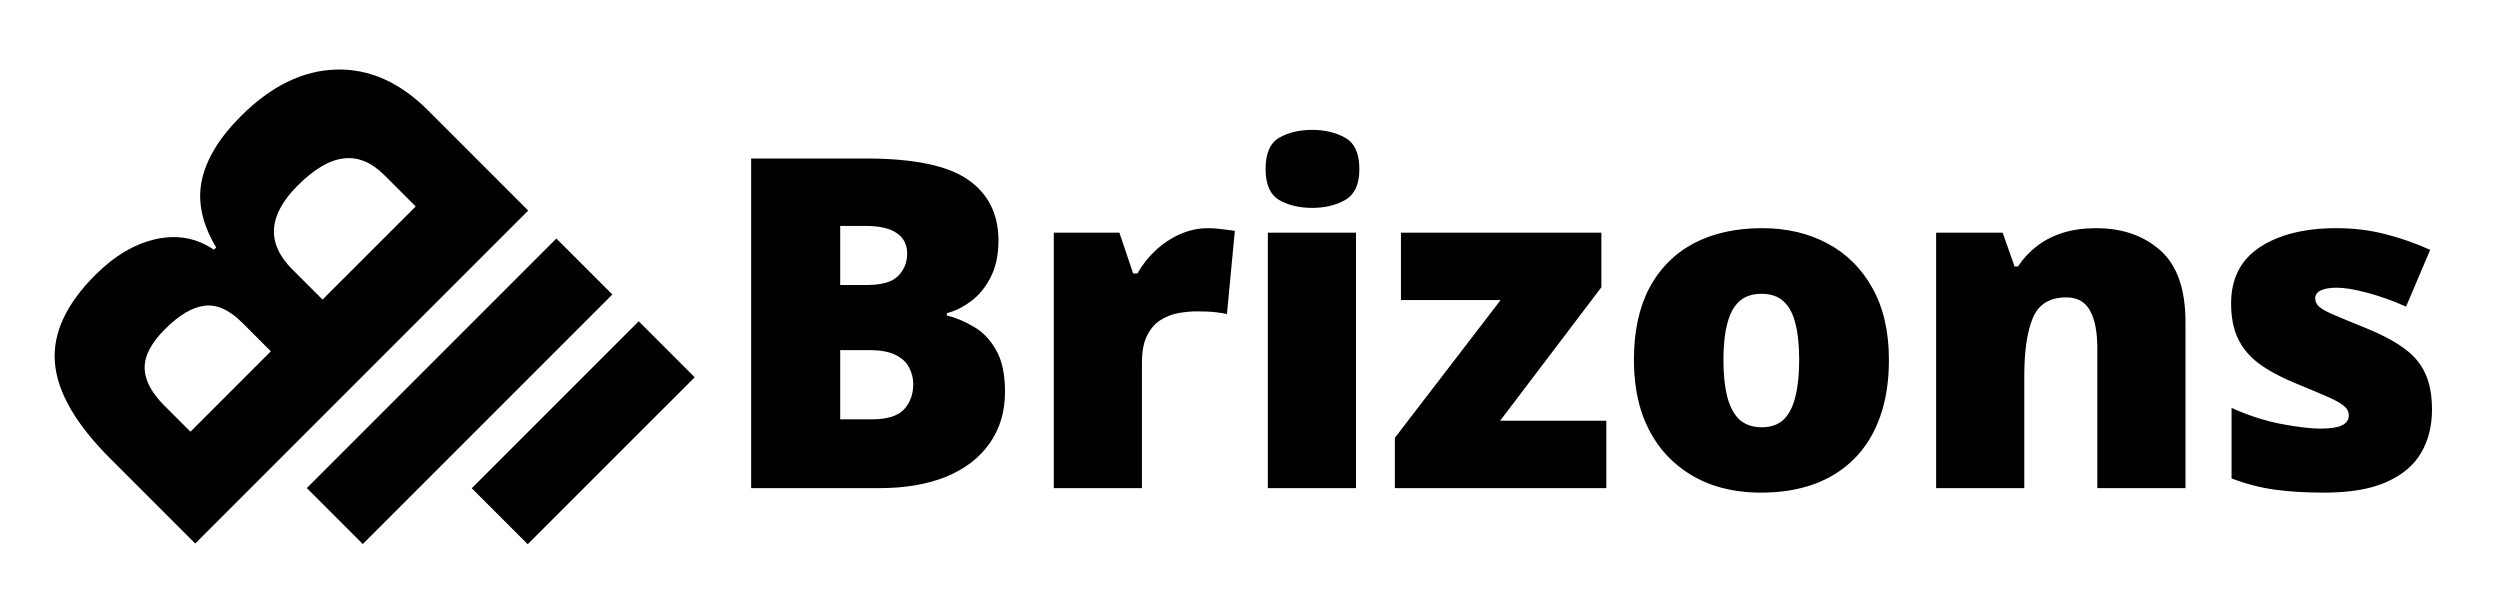 <svg width="379" height="93" viewBox="0 0 379 93" fill="none" xmlns="http://www.w3.org/2000/svg">
<path d="M113.873 24.029H131.305C138.528 24.029 143.678 25.1 146.754 27.242C149.83 29.384 151.368 32.46 151.368 36.471C151.368 38.658 150.969 40.515 150.172 42.042C149.397 43.569 148.406 44.776 147.198 45.665C146.013 46.554 144.794 47.158 143.541 47.477V47.818C144.908 48.16 146.264 48.73 147.608 49.527C148.976 50.302 150.104 51.476 150.992 53.048C151.904 54.597 152.359 56.705 152.359 59.371C152.359 62.402 151.585 65.011 150.035 67.198C148.508 69.386 146.321 71.072 143.473 72.257C140.624 73.419 137.241 74 133.321 74H113.873V24.029ZM127.374 43.204H131.441C133.674 43.204 135.247 42.748 136.158 41.837C137.07 40.903 137.525 39.775 137.525 38.453C137.525 37.086 137.001 36.049 135.953 35.343C134.928 34.614 133.333 34.249 131.168 34.249H127.374V43.204ZM127.374 53.082V63.575H132.125C134.472 63.575 136.113 63.074 137.047 62.071C137.981 61.046 138.448 59.77 138.448 58.243C138.448 57.355 138.243 56.523 137.833 55.748C137.446 54.95 136.773 54.312 135.816 53.834C134.859 53.333 133.538 53.082 131.852 53.082H127.374ZM183.134 34.591C183.863 34.591 184.626 34.648 185.424 34.762C186.221 34.853 186.814 34.933 187.201 35.001L186.005 47.613C185.572 47.499 185.014 47.408 184.33 47.34C183.646 47.249 182.689 47.203 181.459 47.203C180.616 47.203 179.716 47.283 178.759 47.442C177.802 47.602 176.89 47.944 176.024 48.468C175.181 48.969 174.486 49.744 173.939 50.792C173.393 51.817 173.119 53.207 173.119 54.962V74H159.755V35.274H169.701L171.786 41.461H172.436C173.142 40.185 174.042 39.034 175.136 38.009C176.252 36.961 177.494 36.129 178.861 35.514C180.251 34.898 181.675 34.591 183.134 34.591ZM205.568 35.274V74H192.204V35.274H205.568ZM198.938 19.689C200.852 19.689 202.515 20.087 203.928 20.885C205.363 21.682 206.081 23.266 206.081 25.636C206.081 27.937 205.363 29.498 203.928 30.318C202.515 31.116 200.852 31.515 198.938 31.515C196.978 31.515 195.303 31.116 193.913 30.318C192.546 29.498 191.862 27.937 191.862 25.636C191.862 23.266 192.546 21.682 193.913 20.885C195.303 20.087 196.978 19.689 198.938 19.689ZM243.521 74H211.46V66.378L227.49 45.494H212.383V35.274H242.769V43.546L227.422 63.78H243.521V74ZM286.36 54.552C286.36 57.787 285.916 60.658 285.027 63.165C284.139 65.671 282.851 67.779 281.165 69.488C279.479 71.197 277.439 72.496 275.047 73.385C272.654 74.251 269.954 74.684 266.946 74.684C264.144 74.684 261.569 74.251 259.222 73.385C256.897 72.496 254.869 71.197 253.138 69.488C251.406 67.779 250.062 65.671 249.104 63.165C248.17 60.658 247.703 57.787 247.703 54.552C247.703 50.268 248.478 46.645 250.027 43.683C251.6 40.72 253.833 38.465 256.727 36.915C259.643 35.366 263.118 34.591 267.151 34.591C270.866 34.591 274.17 35.366 277.063 36.915C279.957 38.465 282.225 40.72 283.865 43.683C285.529 46.645 286.36 50.268 286.36 54.552ZM261.272 54.552C261.272 56.762 261.466 58.63 261.854 60.157C262.241 61.661 262.856 62.812 263.699 63.609C264.565 64.384 265.693 64.772 267.083 64.772C268.473 64.772 269.578 64.384 270.398 63.609C271.219 62.812 271.811 61.661 272.176 60.157C272.563 58.63 272.757 56.762 272.757 54.552C272.757 52.342 272.563 50.496 272.176 49.015C271.811 47.533 271.207 46.417 270.364 45.665C269.544 44.913 268.427 44.537 267.015 44.537C264.987 44.537 263.517 45.38 262.605 47.066C261.717 48.753 261.272 51.248 261.272 54.552ZM317.75 34.591C321.738 34.591 324.996 35.719 327.525 37.975C330.055 40.23 331.319 43.842 331.319 48.81V74H317.955V52.877C317.955 50.302 317.579 48.365 316.827 47.066C316.098 45.745 314.913 45.084 313.272 45.084C310.743 45.084 309.046 46.121 308.18 48.194C307.314 50.245 306.881 53.196 306.881 57.047V74H293.517V35.274H303.6L305.411 40.401H305.924C306.744 39.171 307.724 38.123 308.863 37.257C310.003 36.391 311.313 35.73 312.794 35.274C314.275 34.819 315.927 34.591 317.75 34.591ZM368.69 62.105C368.69 64.566 368.144 66.743 367.05 68.634C365.956 70.525 364.201 72.006 361.786 73.077C359.394 74.148 356.238 74.684 352.318 74.684C349.561 74.684 347.089 74.535 344.901 74.239C342.737 73.943 340.538 73.373 338.305 72.53V61.832C340.743 62.949 343.227 63.758 345.756 64.259C348.285 64.737 350.279 64.977 351.737 64.977C353.241 64.977 354.335 64.817 355.019 64.498C355.725 64.156 356.078 63.655 356.078 62.994C356.078 62.425 355.839 61.946 355.36 61.559C354.905 61.148 354.073 60.681 352.865 60.157C351.68 59.633 350.006 58.927 347.841 58.038C345.699 57.149 343.91 56.181 342.475 55.133C341.062 54.085 340.002 52.831 339.296 51.373C338.59 49.915 338.236 48.126 338.236 46.007C338.236 42.224 339.695 39.376 342.611 37.462C345.528 35.548 349.39 34.591 354.198 34.591C356.75 34.591 359.154 34.876 361.41 35.445C363.666 35.992 366.002 36.801 368.417 37.872L364.76 46.485C362.846 45.62 360.909 44.925 358.949 44.4C356.99 43.876 355.429 43.614 354.267 43.614C353.218 43.614 352.41 43.751 351.84 44.024C351.27 44.298 350.985 44.697 350.985 45.221C350.985 45.699 351.179 46.121 351.566 46.485C351.977 46.85 352.74 47.272 353.856 47.75C354.973 48.228 356.602 48.901 358.744 49.767C361 50.678 362.857 51.658 364.315 52.706C365.797 53.731 366.89 54.985 367.597 56.466C368.326 57.947 368.69 59.827 368.69 62.105Z" fill="black"/>
<path d="M29.596 82.397L16.717 69.519C11.469 64.271 8.673 59.426 8.327 54.983C7.959 50.564 9.996 46.133 14.438 41.691C17.362 38.767 20.446 36.949 23.692 36.235C26.914 35.545 29.826 36.086 32.427 37.858L32.772 37.513C30.632 33.945 29.907 30.55 30.597 27.327C31.288 24.105 33.256 20.871 36.501 17.625C41.082 13.045 45.904 10.685 50.968 10.547C55.986 10.409 60.624 12.469 64.882 16.728L80.074 31.919L29.596 82.397ZM41.059 53.257L36.743 48.941C34.763 46.962 32.841 46.098 30.977 46.352C29.112 46.605 27.133 47.779 25.038 49.873C22.944 51.968 21.908 53.925 21.931 55.743C21.931 57.584 22.921 59.495 24.9 61.474L28.871 65.445L41.059 53.257ZM48.896 45.419L63.018 31.298L58.287 26.568C56.331 24.611 54.282 23.76 52.142 24.013C49.978 24.243 47.642 25.613 45.133 28.122C40.621 32.633 40.345 36.868 44.304 40.827L48.896 45.419Z" fill="black"/>
<line x1="75.757" y1="78.262" x2="101.072" y2="52.948" stroke="black" stroke-width="12"/>
<line x1="50.757" y1="78.234" x2="88.588" y2="40.404" stroke="black" stroke-width="12"/>
</svg>

